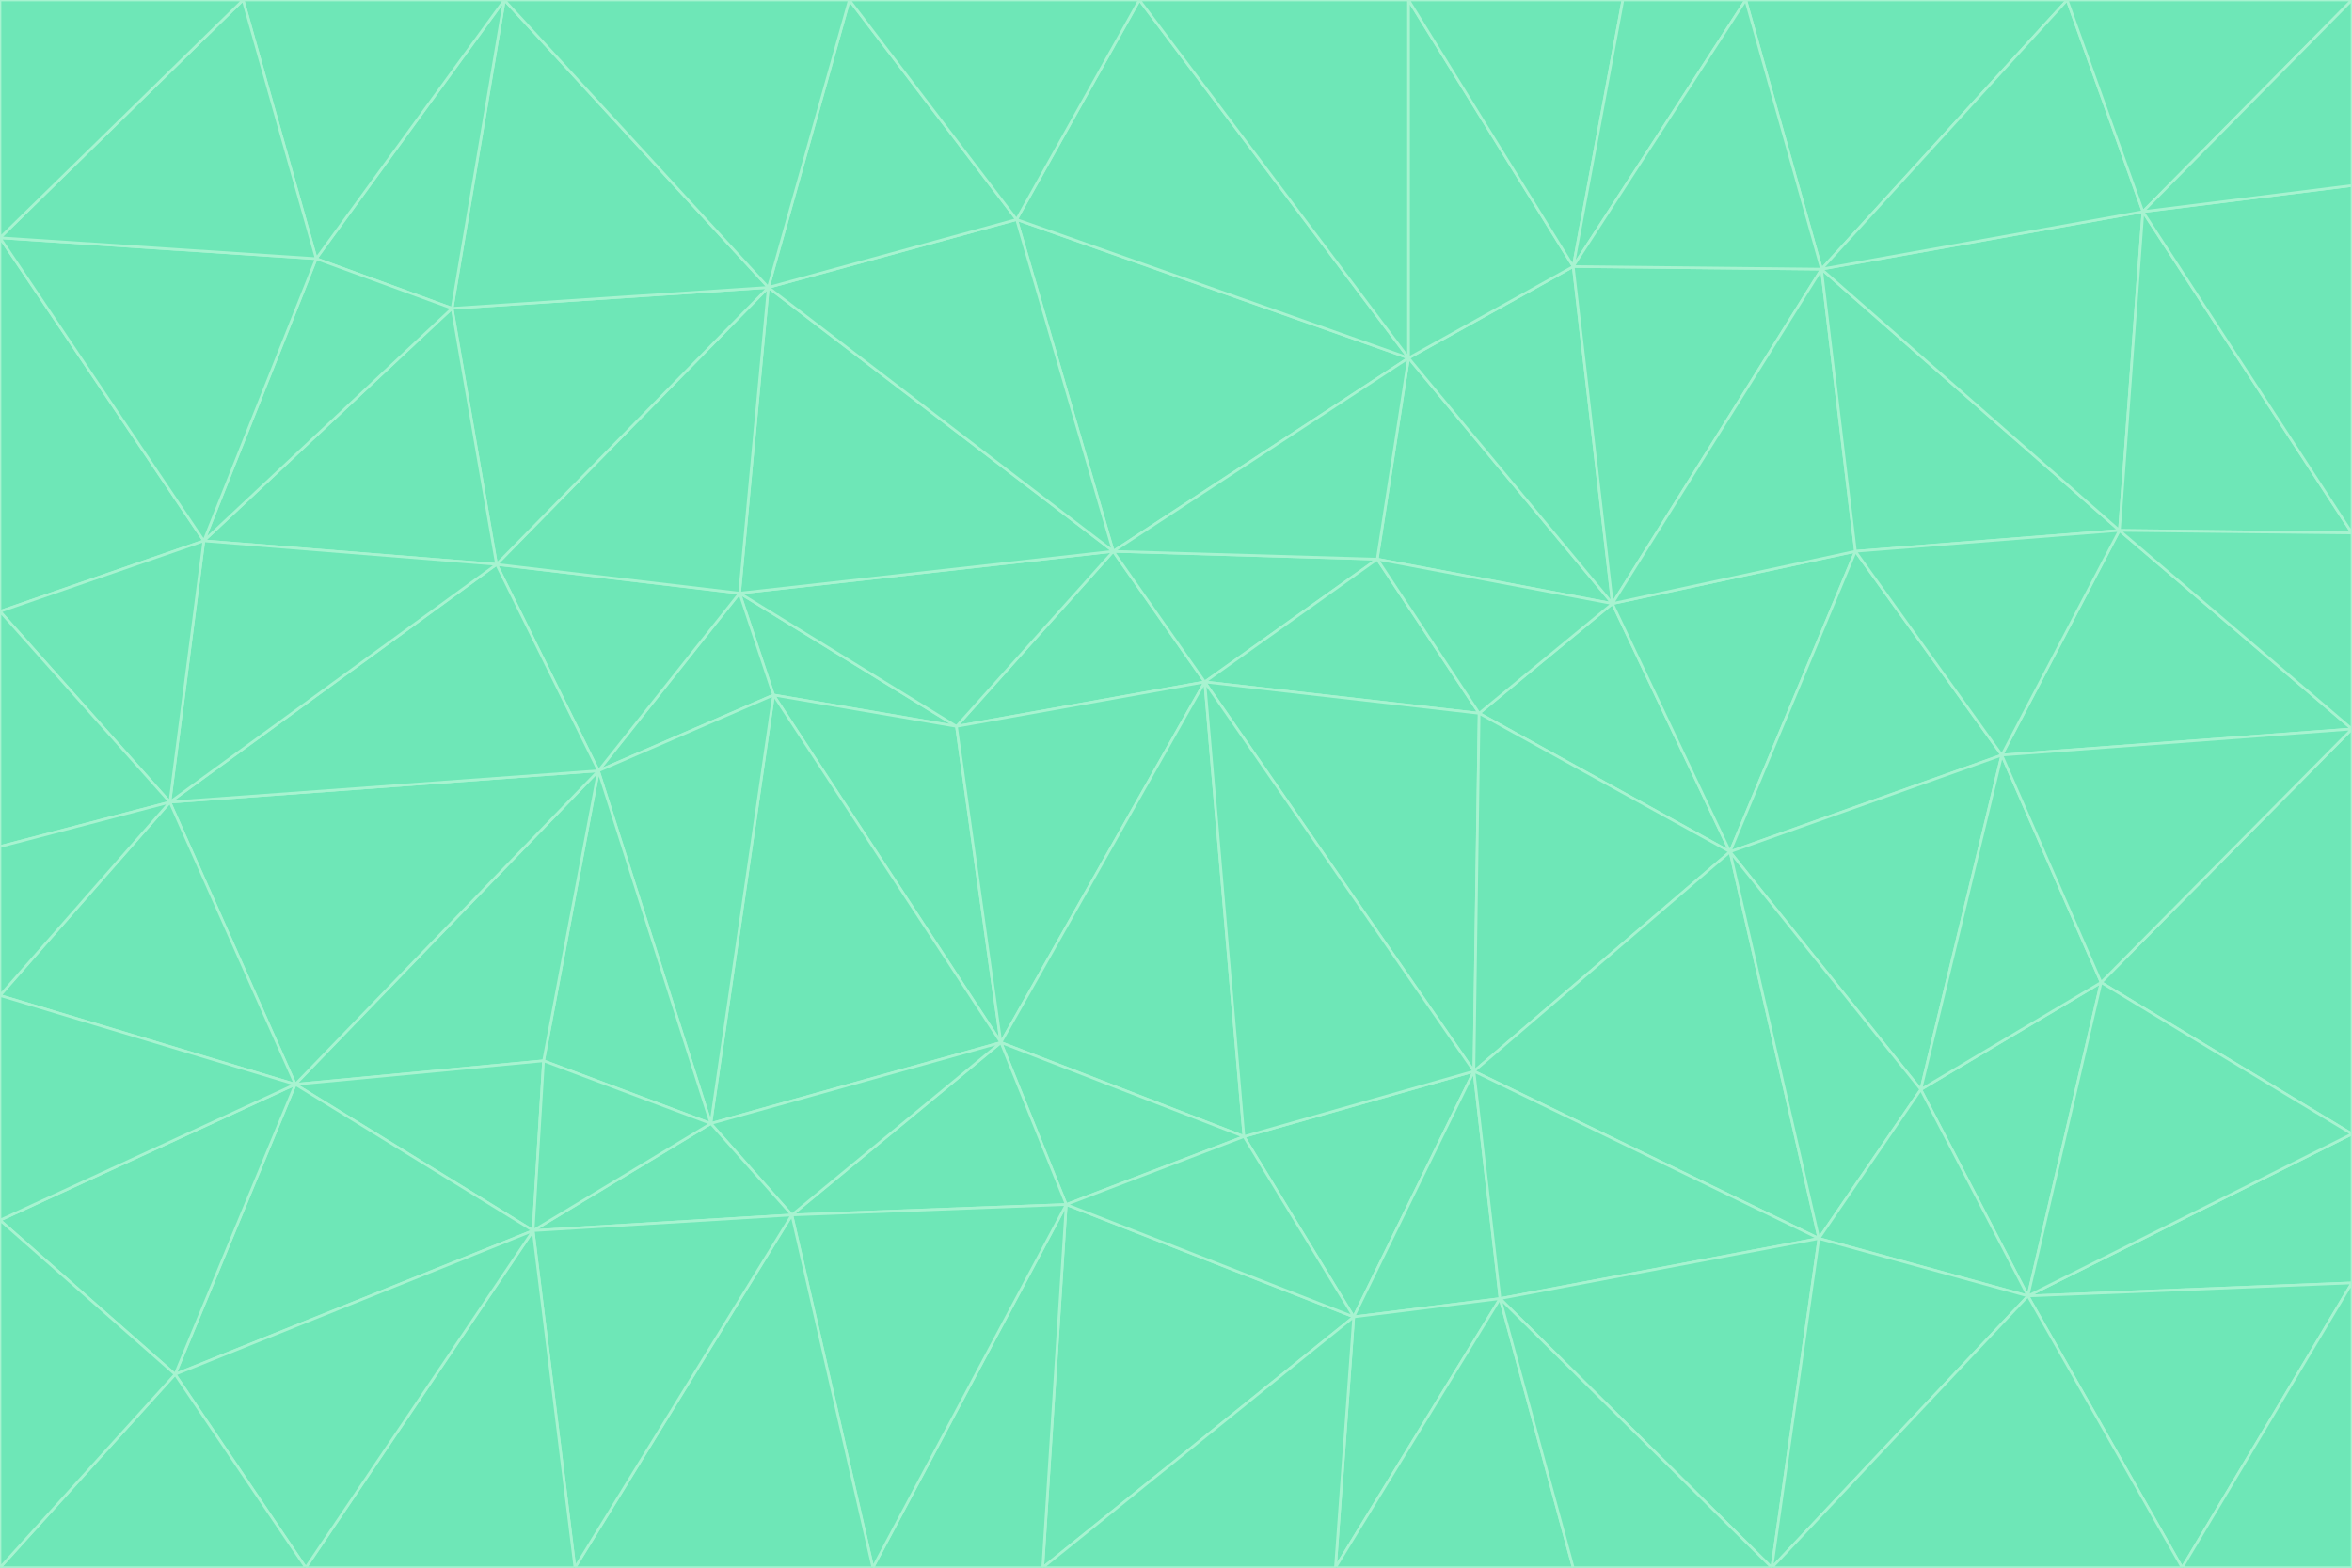 <svg id="visual" viewBox="0 0 900 600" width="900" height="600" xmlns="http://www.w3.org/2000/svg" xmlns:xlink="http://www.w3.org/1999/xlink" version="1.1"><g stroke-width="1" stroke-linejoin="bevel"><path d="M461 261L426 211L366 278Z" fill="#6ee7b7" stroke="#a7f3d0"></path><path d="M283 227L296 266L366 278Z" fill="#6ee7b7" stroke="#a7f3d0"></path><path d="M461 261L527 214L426 211Z" fill="#6ee7b7" stroke="#a7f3d0"></path><path d="M426 211L283 227L366 278Z" fill="#6ee7b7" stroke="#a7f3d0"></path><path d="M296 266L383 399L366 278Z" fill="#6ee7b7" stroke="#a7f3d0"></path><path d="M366 278L383 399L461 261Z" fill="#6ee7b7" stroke="#a7f3d0"></path><path d="M461 261L566 273L527 214Z" fill="#6ee7b7" stroke="#a7f3d0"></path><path d="M564 410L566 273L461 261Z" fill="#6ee7b7" stroke="#a7f3d0"></path><path d="M539 137L389 84L426 211Z" fill="#6ee7b7" stroke="#a7f3d0"></path><path d="M426 211L294 110L283 227Z" fill="#6ee7b7" stroke="#a7f3d0"></path><path d="M617 231L539 137L527 214Z" fill="#6ee7b7" stroke="#a7f3d0"></path><path d="M527 214L539 137L426 211Z" fill="#6ee7b7" stroke="#a7f3d0"></path><path d="M283 227L229 295L296 266Z" fill="#6ee7b7" stroke="#a7f3d0"></path><path d="M296 266L272 430L383 399Z" fill="#6ee7b7" stroke="#a7f3d0"></path><path d="M190 216L229 295L283 227Z" fill="#6ee7b7" stroke="#a7f3d0"></path><path d="M383 399L476 435L461 261Z" fill="#6ee7b7" stroke="#a7f3d0"></path><path d="M389 84L294 110L426 211Z" fill="#6ee7b7" stroke="#a7f3d0"></path><path d="M383 399L408 461L476 435Z" fill="#6ee7b7" stroke="#a7f3d0"></path><path d="M303 465L408 461L383 399Z" fill="#6ee7b7" stroke="#a7f3d0"></path><path d="M662 326L617 231L566 273Z" fill="#6ee7b7" stroke="#a7f3d0"></path><path d="M566 273L617 231L527 214Z" fill="#6ee7b7" stroke="#a7f3d0"></path><path d="M518 504L564 410L476 435Z" fill="#6ee7b7" stroke="#a7f3d0"></path><path d="M476 435L564 410L461 261Z" fill="#6ee7b7" stroke="#a7f3d0"></path><path d="M229 295L272 430L296 266Z" fill="#6ee7b7" stroke="#a7f3d0"></path><path d="M294 110L190 216L283 227Z" fill="#6ee7b7" stroke="#a7f3d0"></path><path d="M229 295L208 406L272 430Z" fill="#6ee7b7" stroke="#a7f3d0"></path><path d="M272 430L303 465L383 399Z" fill="#6ee7b7" stroke="#a7f3d0"></path><path d="M617 231L602 102L539 137Z" fill="#6ee7b7" stroke="#a7f3d0"></path><path d="M539 137L436 0L389 84Z" fill="#6ee7b7" stroke="#a7f3d0"></path><path d="M113 415L208 406L229 295Z" fill="#6ee7b7" stroke="#a7f3d0"></path><path d="M272 430L204 471L303 465Z" fill="#6ee7b7" stroke="#a7f3d0"></path><path d="M564 410L662 326L566 273Z" fill="#6ee7b7" stroke="#a7f3d0"></path><path d="M617 231L697 103L602 102Z" fill="#6ee7b7" stroke="#a7f3d0"></path><path d="M539 0L436 0L539 137Z" fill="#6ee7b7" stroke="#a7f3d0"></path><path d="M389 84L325 0L294 110Z" fill="#6ee7b7" stroke="#a7f3d0"></path><path d="M399 600L518 504L408 461Z" fill="#6ee7b7" stroke="#a7f3d0"></path><path d="M408 461L518 504L476 435Z" fill="#6ee7b7" stroke="#a7f3d0"></path><path d="M564 410L696 474L662 326Z" fill="#6ee7b7" stroke="#a7f3d0"></path><path d="M436 0L325 0L389 84Z" fill="#6ee7b7" stroke="#a7f3d0"></path><path d="M294 110L173 118L190 216Z" fill="#6ee7b7" stroke="#a7f3d0"></path><path d="M193 0L173 118L294 110Z" fill="#6ee7b7" stroke="#a7f3d0"></path><path d="M113 415L204 471L208 406Z" fill="#6ee7b7" stroke="#a7f3d0"></path><path d="M602 102L539 0L539 137Z" fill="#6ee7b7" stroke="#a7f3d0"></path><path d="M518 504L574 497L564 410Z" fill="#6ee7b7" stroke="#a7f3d0"></path><path d="M208 406L204 471L272 430Z" fill="#6ee7b7" stroke="#a7f3d0"></path><path d="M334 600L399 600L408 461Z" fill="#6ee7b7" stroke="#a7f3d0"></path><path d="M113 415L229 295L65 307Z" fill="#6ee7b7" stroke="#a7f3d0"></path><path d="M662 326L710 211L617 231Z" fill="#6ee7b7" stroke="#a7f3d0"></path><path d="M602 102L621 0L539 0Z" fill="#6ee7b7" stroke="#a7f3d0"></path><path d="M710 211L697 103L617 231Z" fill="#6ee7b7" stroke="#a7f3d0"></path><path d="M193 0L121 99L173 118Z" fill="#6ee7b7" stroke="#a7f3d0"></path><path d="M173 118L78 207L190 216Z" fill="#6ee7b7" stroke="#a7f3d0"></path><path d="M668 0L621 0L602 102Z" fill="#6ee7b7" stroke="#a7f3d0"></path><path d="M65 307L229 295L190 216Z" fill="#6ee7b7" stroke="#a7f3d0"></path><path d="M121 99L78 207L173 118Z" fill="#6ee7b7" stroke="#a7f3d0"></path><path d="M325 0L193 0L294 110Z" fill="#6ee7b7" stroke="#a7f3d0"></path><path d="M334 600L408 461L303 465Z" fill="#6ee7b7" stroke="#a7f3d0"></path><path d="M518 504L511 600L574 497Z" fill="#6ee7b7" stroke="#a7f3d0"></path><path d="M334 600L303 465L220 600Z" fill="#6ee7b7" stroke="#a7f3d0"></path><path d="M78 207L65 307L190 216Z" fill="#6ee7b7" stroke="#a7f3d0"></path><path d="M220 600L303 465L204 471Z" fill="#6ee7b7" stroke="#a7f3d0"></path><path d="M399 600L511 600L518 504Z" fill="#6ee7b7" stroke="#a7f3d0"></path><path d="M662 326L766 289L710 211Z" fill="#6ee7b7" stroke="#a7f3d0"></path><path d="M710 211L811 203L697 103Z" fill="#6ee7b7" stroke="#a7f3d0"></path><path d="M735 417L766 289L662 326Z" fill="#6ee7b7" stroke="#a7f3d0"></path><path d="M696 474L564 410L574 497Z" fill="#6ee7b7" stroke="#a7f3d0"></path><path d="M678 600L696 474L574 497Z" fill="#6ee7b7" stroke="#a7f3d0"></path><path d="M696 474L735 417L662 326Z" fill="#6ee7b7" stroke="#a7f3d0"></path><path d="M791 0L668 0L697 103Z" fill="#6ee7b7" stroke="#a7f3d0"></path><path d="M697 103L668 0L602 102Z" fill="#6ee7b7" stroke="#a7f3d0"></path><path d="M511 600L602 600L574 497Z" fill="#6ee7b7" stroke="#a7f3d0"></path><path d="M117 600L220 600L204 471Z" fill="#6ee7b7" stroke="#a7f3d0"></path><path d="M900 279L811 203L766 289Z" fill="#6ee7b7" stroke="#a7f3d0"></path><path d="M766 289L811 203L710 211Z" fill="#6ee7b7" stroke="#a7f3d0"></path><path d="M776 496L804 376L735 417Z" fill="#6ee7b7" stroke="#a7f3d0"></path><path d="M735 417L804 376L766 289Z" fill="#6ee7b7" stroke="#a7f3d0"></path><path d="M776 496L735 417L696 474Z" fill="#6ee7b7" stroke="#a7f3d0"></path><path d="M193 0L93 0L121 99Z" fill="#6ee7b7" stroke="#a7f3d0"></path><path d="M0 91L0 234L78 207Z" fill="#6ee7b7" stroke="#a7f3d0"></path><path d="M78 207L0 234L65 307Z" fill="#6ee7b7" stroke="#a7f3d0"></path><path d="M0 91L78 207L121 99Z" fill="#6ee7b7" stroke="#a7f3d0"></path><path d="M65 307L0 381L113 415Z" fill="#6ee7b7" stroke="#a7f3d0"></path><path d="M113 415L67 526L204 471Z" fill="#6ee7b7" stroke="#a7f3d0"></path><path d="M0 234L0 324L65 307Z" fill="#6ee7b7" stroke="#a7f3d0"></path><path d="M0 324L0 381L65 307Z" fill="#6ee7b7" stroke="#a7f3d0"></path><path d="M602 600L678 600L574 497Z" fill="#6ee7b7" stroke="#a7f3d0"></path><path d="M678 600L776 496L696 474Z" fill="#6ee7b7" stroke="#a7f3d0"></path><path d="M0 467L67 526L113 415Z" fill="#6ee7b7" stroke="#a7f3d0"></path><path d="M93 0L0 91L121 99Z" fill="#6ee7b7" stroke="#a7f3d0"></path><path d="M811 203L820 81L697 103Z" fill="#6ee7b7" stroke="#a7f3d0"></path><path d="M900 204L820 81L811 203Z" fill="#6ee7b7" stroke="#a7f3d0"></path><path d="M67 526L117 600L204 471Z" fill="#6ee7b7" stroke="#a7f3d0"></path><path d="M820 81L791 0L697 103Z" fill="#6ee7b7" stroke="#a7f3d0"></path><path d="M0 381L0 467L113 415Z" fill="#6ee7b7" stroke="#a7f3d0"></path><path d="M67 526L0 600L117 600Z" fill="#6ee7b7" stroke="#a7f3d0"></path><path d="M93 0L0 0L0 91Z" fill="#6ee7b7" stroke="#a7f3d0"></path><path d="M900 434L900 279L804 376Z" fill="#6ee7b7" stroke="#a7f3d0"></path><path d="M804 376L900 279L766 289Z" fill="#6ee7b7" stroke="#a7f3d0"></path><path d="M820 81L900 0L791 0Z" fill="#6ee7b7" stroke="#a7f3d0"></path><path d="M900 279L900 204L811 203Z" fill="#6ee7b7" stroke="#a7f3d0"></path><path d="M900 491L900 434L776 496Z" fill="#6ee7b7" stroke="#a7f3d0"></path><path d="M776 496L900 434L804 376Z" fill="#6ee7b7" stroke="#a7f3d0"></path><path d="M900 204L900 71L820 81Z" fill="#6ee7b7" stroke="#a7f3d0"></path><path d="M0 467L0 600L67 526Z" fill="#6ee7b7" stroke="#a7f3d0"></path><path d="M835 600L900 491L776 496Z" fill="#6ee7b7" stroke="#a7f3d0"></path><path d="M678 600L835 600L776 496Z" fill="#6ee7b7" stroke="#a7f3d0"></path><path d="M900 71L900 0L820 81Z" fill="#6ee7b7" stroke="#a7f3d0"></path><path d="M835 600L900 600L900 491Z" fill="#6ee7b7" stroke="#a7f3d0"></path></g></svg>